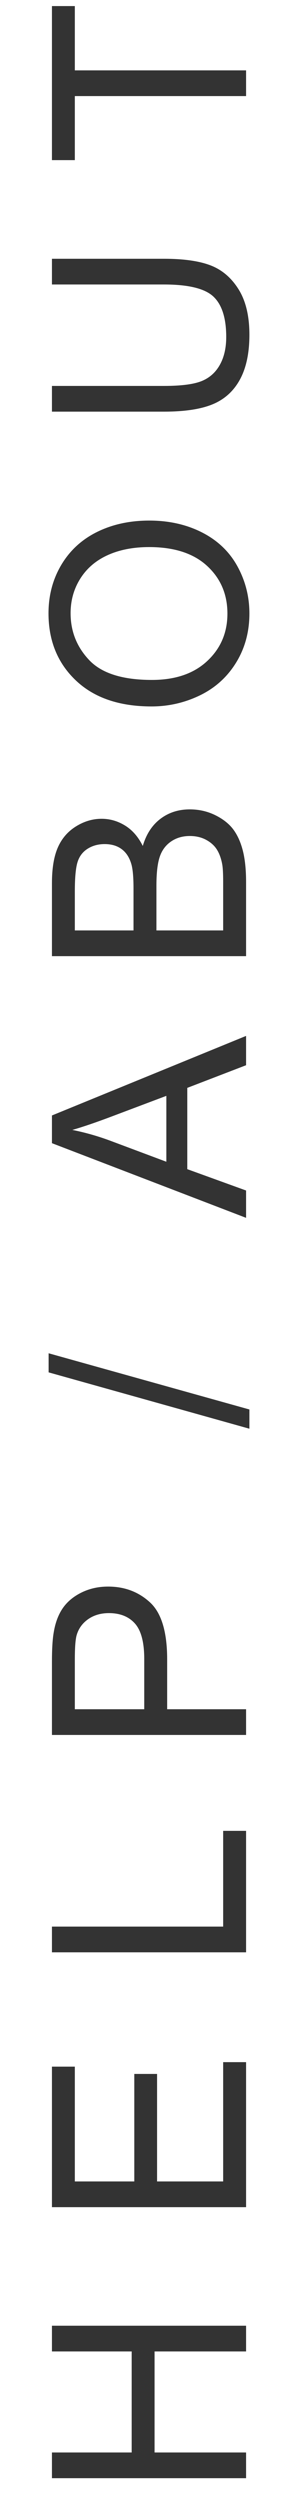 <?xml version="1.0" encoding="utf-8"?>
<svg viewBox="4.965 10.026 10.424 85.617" width="10.424" height="85.617" xmlns="http://www.w3.org/2000/svg">
  <path d="M 10.553 47.155 L 10.553 40.498 L 11.434 40.498 L 11.434 43.232 L 14.894 43.232 L 14.894 40.498 L 15.775 40.498 L 15.775 47.155 L 14.894 47.155 L 14.894 44.017 L 11.434 44.017 L 11.434 47.155 Z M 19.835 47.155 L 19.835 40.498 L 24.648 40.498 L 24.648 41.283 L 20.716 41.283 L 20.716 43.322 L 24.398 43.322 L 24.398 44.103 L 20.716 44.103 L 20.716 46.369 L 24.802 46.369 L 24.802 47.155 Z M 28.563 47.155 L 28.563 40.498 L 29.444 40.498 L 29.444 46.369 L 32.723 46.369 L 32.723 47.155 Z M 36.007 47.155 L 36.007 40.498 L 38.518 40.498 Q 39.181 40.498 39.531 40.561 Q 40.021 40.643 40.353 40.872 Q 40.684 41.102 40.887 41.515 Q 41.089 41.928 41.089 42.423 Q 41.089 43.272 40.548 43.86 Q 40.008 44.449 38.596 44.449 L 36.888 44.449 L 36.888 47.155 Z M 36.888 43.663 L 38.609 43.663 Q 39.463 43.663 39.822 43.345 Q 40.18 43.027 40.18 42.451 Q 40.18 42.033 39.969 41.735 Q 39.758 41.438 39.413 41.342 Q 39.19 41.283 38.591 41.283 L 36.888 41.283 Z M 46.495 47.269 L 48.425 40.384 L 49.079 40.384 L 47.154 47.269 Z M 53.717 47.155 L 56.274 40.498 L 57.223 40.498 L 59.948 47.155 L 58.944 47.155 L 58.168 45.139 L 55.384 45.139 L 54.653 47.155 Z M 55.638 44.421 L 57.895 44.421 L 57.2 42.578 Q 56.882 41.738 56.728 41.197 Q 56.601 41.837 56.369 42.469 Z M 62.679 47.155 L 62.679 40.498 L 65.177 40.498 Q 65.94 40.498 66.401 40.7 Q 66.862 40.902 67.123 41.322 Q 67.384 41.742 67.384 42.201 Q 67.384 42.628 67.152 43.005 Q 66.921 43.381 66.453 43.613 Q 67.057 43.79 67.382 44.217 Q 67.706 44.644 67.706 45.225 Q 67.706 45.693 67.509 46.095 Q 67.311 46.497 67.021 46.715 Q 66.73 46.932 66.292 47.044 Q 65.854 47.155 65.218 47.155 Z M 63.56 43.295 L 65 43.295 Q 65.586 43.295 65.84 43.218 Q 66.176 43.118 66.346 42.886 Q 66.517 42.655 66.517 42.305 Q 66.517 41.974 66.358 41.722 Q 66.199 41.47 65.904 41.377 Q 65.608 41.283 64.891 41.283 L 63.56 41.283 Z M 63.56 46.369 L 65.218 46.369 Q 65.645 46.369 65.817 46.338 Q 66.122 46.283 66.326 46.156 Q 66.53 46.029 66.662 45.786 Q 66.794 45.543 66.794 45.225 Q 66.794 44.853 66.603 44.578 Q 66.412 44.303 66.074 44.192 Q 65.736 44.081 65.1 44.081 L 63.56 44.081 Z M 71.231 43.913 Q 71.231 42.255 72.121 41.318 Q 73.011 40.38 74.419 40.38 Q 75.341 40.38 76.081 40.82 Q 76.821 41.261 77.209 42.049 Q 77.597 42.836 77.597 43.836 Q 77.597 44.848 77.189 45.647 Q 76.78 46.447 76.031 46.858 Q 75.282 47.269 74.414 47.269 Q 73.474 47.269 72.734 46.814 Q 71.994 46.36 71.612 45.575 Q 71.231 44.789 71.231 43.913 Z M 72.139 43.926 Q 72.139 45.13 72.786 45.822 Q 73.433 46.515 74.41 46.515 Q 75.404 46.515 76.047 45.815 Q 76.689 45.116 76.689 43.831 Q 76.689 43.018 76.414 42.412 Q 76.14 41.806 75.611 41.472 Q 75.082 41.138 74.423 41.138 Q 73.488 41.138 72.813 41.781 Q 72.139 42.423 72.139 43.926 Z M 85.682 40.498 L 86.563 40.498 L 86.563 44.344 Q 86.563 45.348 86.336 45.938 Q 86.109 46.528 85.516 46.898 Q 84.923 47.269 83.961 47.269 Q 83.025 47.269 82.43 46.946 Q 81.836 46.624 81.581 46.013 Q 81.327 45.402 81.327 44.344 L 81.327 40.498 L 82.208 40.498 L 82.208 44.34 Q 82.208 45.207 82.369 45.618 Q 82.53 46.029 82.923 46.251 Q 83.316 46.474 83.884 46.474 Q 84.855 46.474 85.269 46.033 Q 85.682 45.593 85.682 44.34 Z M 92.134 47.155 L 92.134 41.283 L 89.941 41.283 L 89.941 40.498 L 95.217 40.498 L 95.217 41.283 L 93.015 41.283 L 93.015 47.155 Z" transform="matrix(0, -1, 1, 0, -33.752, 105.451)" style="fill: rgb(51, 51, 51); white-space: pre;"/>
</svg>